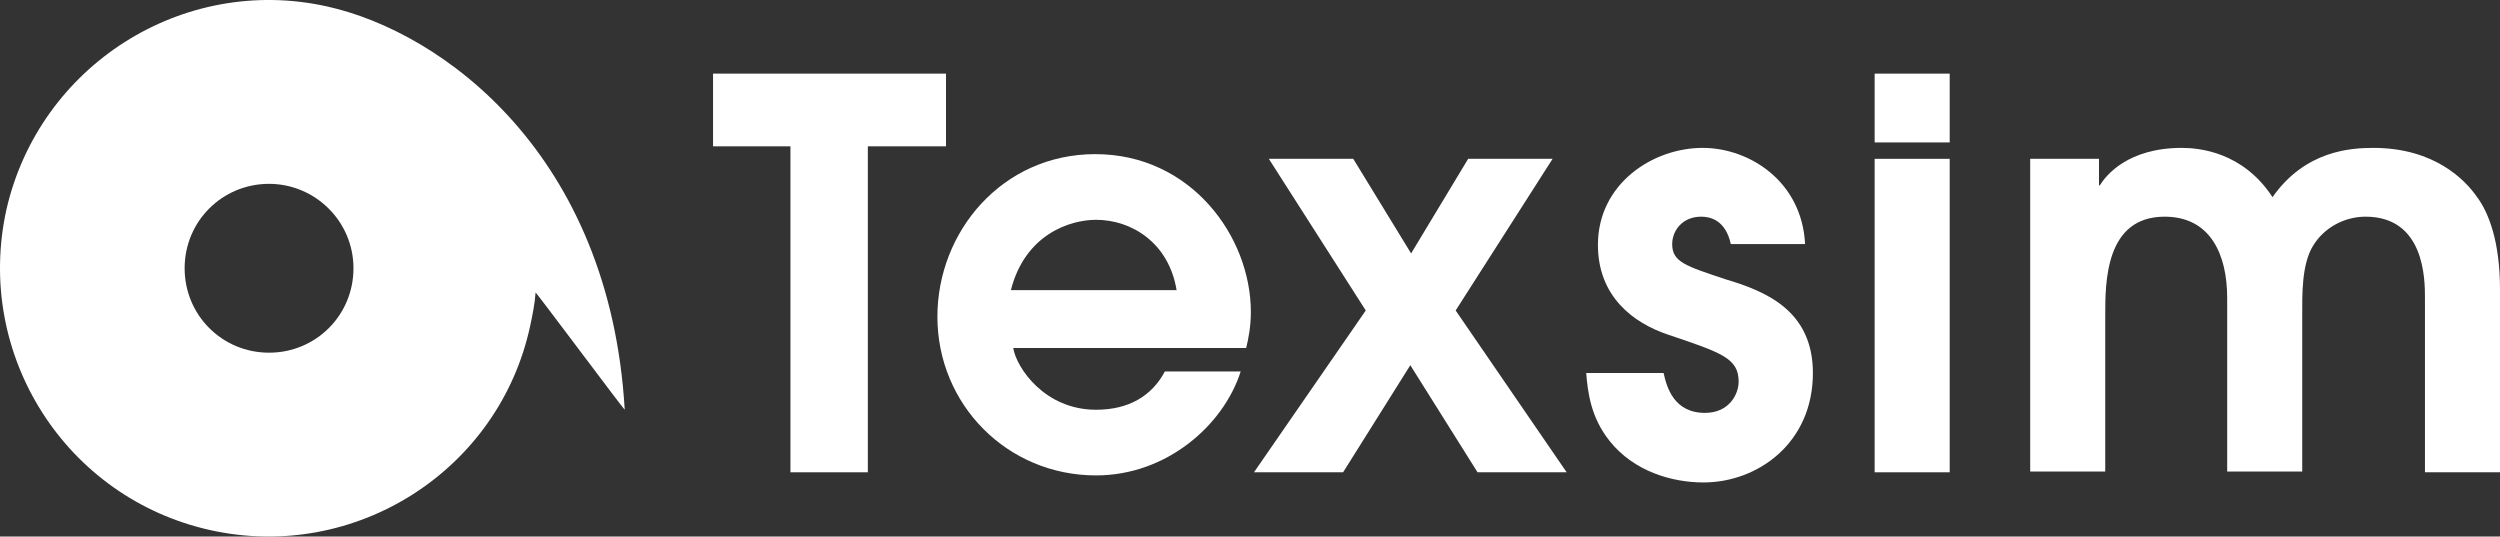 <?xml version="1.0" encoding="UTF-8" standalone="no"?>
<svg
   xmlns:dc="http://purl.org/dc/elements/1.1/"
   xmlns:cc="http://creativecommons.org/ns#"
   xmlns:rdf="http://www.w3.org/1999/02/22-rdf-syntax-ns#"
   xmlns:svg="http://www.w3.org/2000/svg"
   xmlns="http://www.w3.org/2000/svg"
   height="68.638"
   width="319.819"
   xml:space="preserve"
   viewBox="0 0 319.819 68.638"
   y="0px"
   x="0px"
   id="Layer_1"
   version="1.1"><rect x="0" y="0" width="319.819" height="68.638" fill="#333333" stroke="none"/><defs
     id="defs25" /><style
     id="style3"
     type="text/css">
	.st0{fill:#FFFFFF;}
</style><g
     transform="translate(-13.081,-25.581)"
     style="fill:#ffffff"
     id="g4174"><g
       id="g5"
       style="fill:#ffffff"><path
         class="st0"
         d="M 13.9,52.4 C 18.1,34 36.4,22.3 54.9,26.4 69.8,29.7 91.1,45.4 93,78 92.9,78 81.7,63 81.6,63 81.5,64.4 81.2,65.9 80.9,67.3 76.9,85.8 58.5,97.5 40,93.4 21.5,89.3 9.8,71 13.9,52.4 Z m 33.6,-3.3 c -6,0 -10.8,4.8 -10.8,10.8 0,6 4.8,10.8 10.8,10.8 6,0 10.8,-4.8 10.8,-10.8 0,-6 -4.9,-10.8 -10.8,-10.8 z"
         id="path7"
         style="fill:#ffffff" /></g><g
       id="g9"
       style="fill:#ffffff"><path
         class="st0"
         d="m 114.2,44.3 -9.9,0 0,-9.3 29.8,0 0,9.3 -10,0 0,41.7 -9.9,0 0,-41.7 z"
         id="path11"
         style="fill:#ffffff" /><path
         class="st0"
         d="m 142.7,70.1 c 0.4,2.5 4,7.9 10.6,7.9 4.1,0 7.1,-1.7 8.8,-4.9 l 9.7,0 c -2.2,6.9 -9.5,13.3 -18.5,13.3 -11.4,0 -20.3,-9.1 -20.3,-20.3 0,-10.9 8.3,-20.8 20.2,-20.8 12.2,0 19.9,10.5 19.9,20.2 0,1.8 -0.3,3.4 -0.6,4.6 l -29.8,0 z m 20.9,-7.4 c -1,-6.1 -5.8,-9 -10.3,-9 -3.4,0 -9.1,1.9 -10.9,9 l 21.2,0 z"
         id="path13"
         style="fill:#ffffff" /><path
         class="st0"
         d="m 187.8,65.3 -12.4,-19.4 10.8,0 7.4,12.1 7.3,-12.1 10.8,0 -12.4,19.4 14.2,20.7 -11.4,0 -8.6,-13.7 -8.6,13.7 -11.4,0 14.3,-20.7 z"
         id="path15"
         style="fill:#ffffff" /><path
         class="st0"
         d="m 234.5,56.8 c -0.7,-3.2 -2.8,-3.5 -3.8,-3.5 -2.4,0 -3.7,1.8 -3.7,3.5 0,2.3 1.7,2.8 6.8,4.5 5,1.5 11.2,3.9 11.2,12 0,9 -7.1,14 -14,14 -4,0 -8.9,-1.4 -12,-5.3 -2.4,-3 -2.8,-6.2 -3,-8.7 l 9.9,0 c 0.4,1.8 1.3,5.1 5.3,5.1 3.1,0 4.3,-2.4 4.3,-4 0,-3 -2.2,-3.7 -9,-6 -4.5,-1.5 -9,-4.9 -9,-11.5 0,-7.8 7,-12.4 13.4,-12.4 6,0 12.7,4.3 13.1,12.3 l -9.5,0 z"
         id="path17"
         style="fill:#ffffff" /><path
         class="st0"
         d="m 272.8,45.9 8.8,0 0,3.4 0.1,0 c 0.8,-1.3 3.6,-4.8 10.5,-4.8 2.2,0 7.8,0.5 11.6,6.3 4.2,-6 10.1,-6.3 12.9,-6.3 7.9,0 11.8,4.2 13.2,6.2 1.6,2.1 3,5.9 3,11.9 l 0,23.4 -9.6,0 0,-22.3 c 0,-2.3 0,-10.4 -7.6,-10.4 -2.7,0 -5.3,1.4 -6.7,3.7 -1.5,2.4 -1.4,6.4 -1.4,8.9 l 0,20 -9.6,0 0,-22.2 c 0,-5.5 -2.1,-10.4 -8,-10.4 -7.6,0 -7.6,8.4 -7.6,12.6 l 0,20 -9.6,0 0,-40 z"
         id="path19"
         style="fill:#ffffff" /><path
         class="st0"
         d="m 252.9,35 9.6,0 0,8.8 -9.6,0 0,-8.8 z m 0,10.9 9.6,0 0,40.1 -9.6,0 0,-40.1 z"
         id="path21"
         style="fill:#ffffff" /></g></g></svg>
